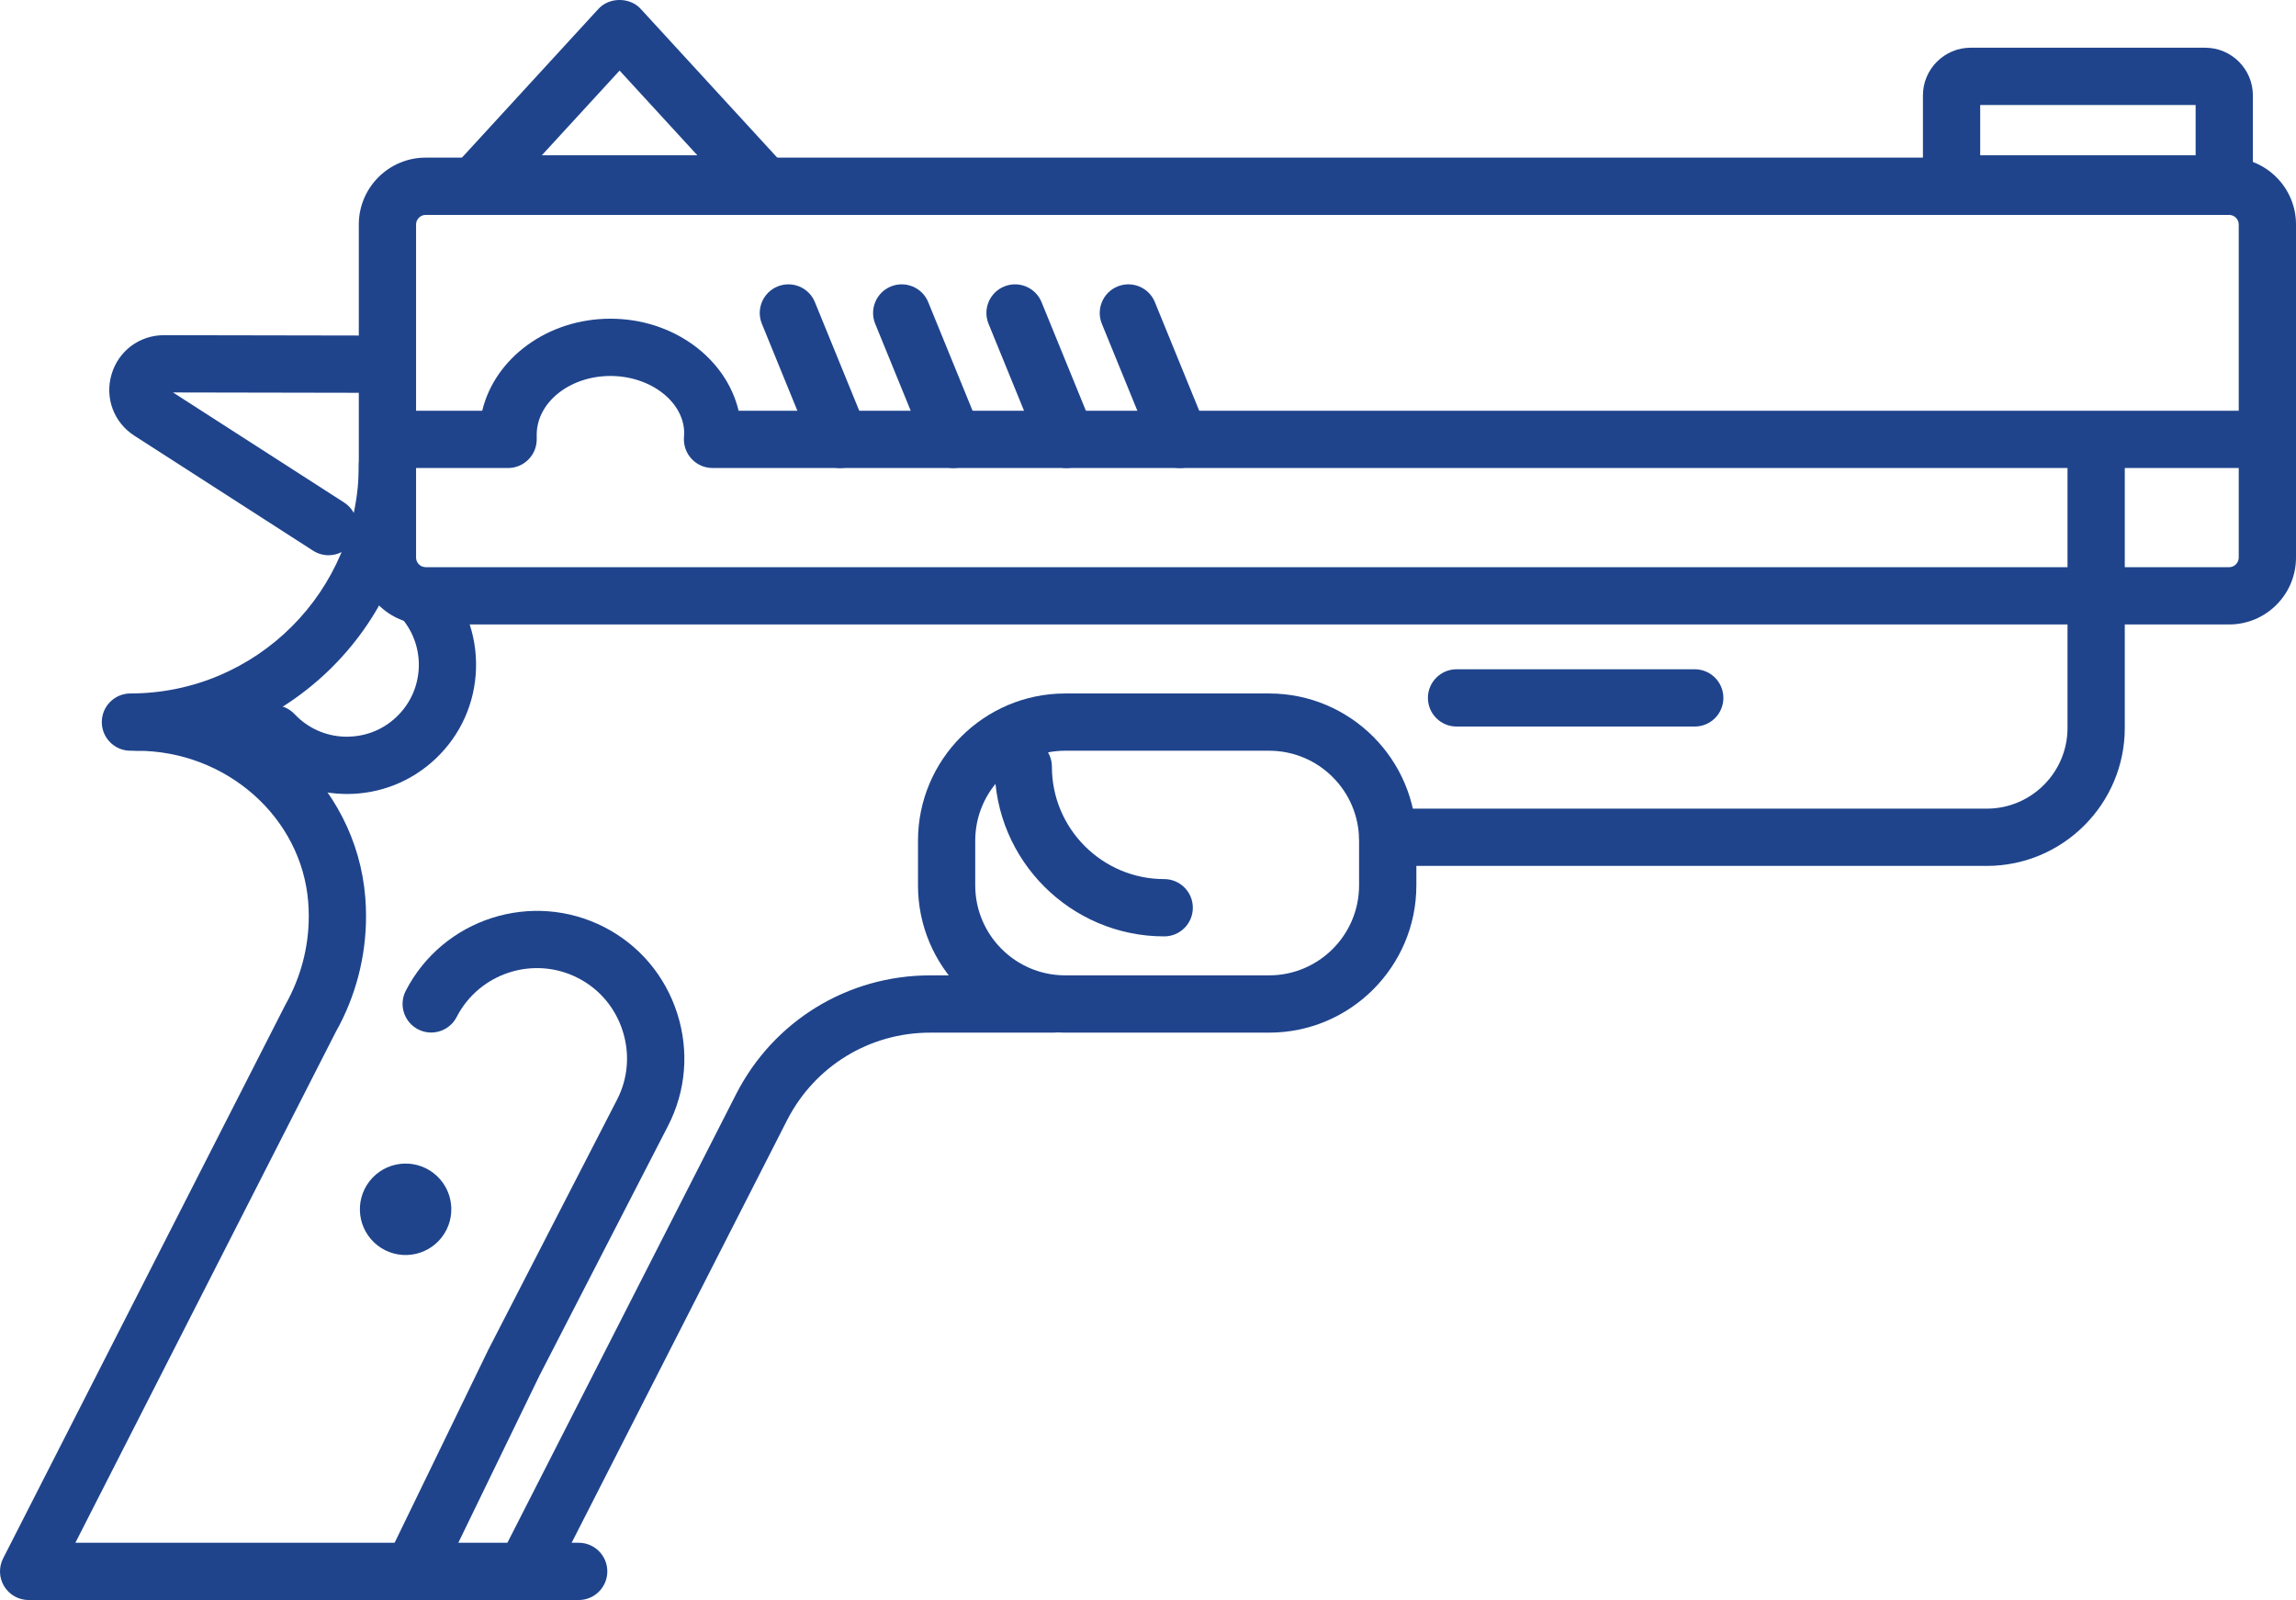 <?xml version="1.0" encoding="utf-8"?>

<!DOCTYPE svg PUBLIC "-//W3C//DTD SVG 1.1//EN" "http://www.w3.org/Graphics/SVG/1.1/DTD/svg11.dtd">
<svg version="1.1" xmlns="http://www.w3.org/2000/svg" xmlns:xlink="http://www.w3.org/1999/xlink" x="0px" y="0px"
	 width="91.818px" height="63.98px" viewBox="0 0 91.818 63.98" enable-background="new 0 0 91.818 63.98" xml:space="preserve">
<g id="Layer_2">
</g>
<g id="icons">
	<g>
		<g>
			<g>
				
					<ellipse transform="matrix(0.688 -0.726 0.726 0.688 -30.041 26.845)" fill="#1F448C" cx="16.204" cy="48.365" rx="1.828" ry="1.828"/>
			</g>
			<g>
				<path fill="#1F448C" d="M89.146,24.97H17.021c-1.473,0-2.672-1.199-2.672-2.672V8.975c0-1.473,1.199-2.672,2.672-2.672h72.125
					c1.473,0,2.672,1.199,2.672,2.672v13.323C91.818,23.771,90.619,24.97,89.146,24.97z M17.021,8.593
					c-0.207,0-0.382,0.175-0.382,0.382v13.323c0,0.207,0.174,0.382,0.382,0.382h72.125c0.207,0,0.382-0.175,0.382-0.382V8.975
					c0-0.207-0.174-0.382-0.382-0.382H17.021z"/>
			</g>
			<g>
				<path fill="#1F448C" d="M88.186,8.499h-9.379c-1.053,0-1.908-0.856-1.908-1.908V3.816c0-1.052,0.856-1.908,1.908-1.908h9.379
					c1.053,0,1.908,0.856,1.908,1.908v2.775C90.094,7.643,89.238,8.499,88.186,8.499z M79.189,6.209h8.615V4.198h-8.615V6.209z"/>
			</g>
			<g>
				<path fill="#1F448C" d="M90.673,18.714H28.495c-0.315,0-0.616-0.13-0.832-0.359c-0.217-0.229-0.329-0.537-0.312-0.851
					l0.01-0.184c-0.001-1.232-1.324-2.286-2.95-2.286c-1.626,0-2.948,1.055-2.948,2.351v0.184c0,0.633-0.513,1.145-1.145,1.145
					h-4.122c-0.632,0-1.145-0.513-1.145-1.145s0.513-1.145,1.145-1.145h3.089c0.501-2.1,2.609-3.68,5.126-3.68
					s4.625,1.58,5.126,3.68h61.135c0.632,0,1.145,0.513,1.145,1.145S91.305,18.714,90.673,18.714z"/>
			</g>
			<g>
				<path fill="#1F448C" d="M33.593,18.714c-0.452,0-0.88-0.269-1.061-0.712l-2.064-5.054c-0.239-0.586,0.042-1.254,0.627-1.493
					c0.587-0.239,1.255,0.042,1.493,0.627l2.064,5.054c0.239,0.586-0.042,1.254-0.627,1.493
					C33.884,18.687,33.737,18.714,33.593,18.714z"/>
			</g>
			<g>
				<path fill="#1F448C" d="M38.125,18.714c-0.452,0-0.88-0.269-1.061-0.712L35,12.948c-0.239-0.586,0.042-1.254,0.627-1.493
					c0.586-0.239,1.255,0.042,1.493,0.627l2.064,5.054c0.239,0.586-0.042,1.254-0.627,1.493
					C38.415,18.687,38.269,18.714,38.125,18.714z"/>
			</g>
			<g>
				<path fill="#1F448C" d="M42.657,18.714c-0.452,0-0.88-0.269-1.061-0.712l-2.064-5.054c-0.239-0.586,0.042-1.254,0.627-1.493
					c0.587-0.239,1.254,0.042,1.493,0.627l2.064,5.054c0.239,0.586-0.042,1.254-0.627,1.493
					C42.948,18.687,42.801,18.714,42.657,18.714z"/>
			</g>
			<g>
				<path fill="#1F448C" d="M47.189,18.714c-0.452,0-0.88-0.269-1.061-0.712l-2.064-5.054c-0.239-0.586,0.042-1.254,0.627-1.493
					c0.587-0.239,1.255,0.042,1.493,0.627l2.064,5.054c0.239,0.586-0.042,1.254-0.627,1.493
					C47.48,18.687,47.333,18.714,47.189,18.714z"/>
			</g>
			<g>
				<path fill="#1F448C" d="M23.142,63.98H1.145c-0.398,0-0.769-0.207-0.977-0.547c-0.208-0.339-0.224-0.763-0.043-1.118
					l11.286-22.135c0.621-1.103,0.937-2.312,0.937-3.54c0-0.191-0.007-0.38-0.022-0.568c-0.268-3.395-3.279-6.052-6.855-6.052
					c-0.632,0-1.145-0.513-1.145-1.145s0.513-1.145,1.145-1.145c4.762,0,8.776,3.583,9.137,8.158c0.02,0.246,0.03,0.498,0.03,0.751
					c0,1.621-0.418,3.22-1.21,4.623L3.014,61.69h20.128c0.632,0,1.145,0.513,1.145,1.145S23.774,63.98,23.142,63.98z"/>
			</g>
			<g>
				<path fill="#1F448C" d="M21.274,63.426c-0.175,0-0.353-0.04-0.52-0.125c-0.563-0.287-0.787-0.977-0.499-1.54l9.18-18.005
					c1.495-2.932,4.468-4.754,7.76-4.754h4.942c0.632,0,1.145,0.513,1.145,1.145c0,0.632-0.513,1.145-1.145,1.145h-4.942
					c-2.426,0-4.618,1.343-5.721,3.504l-9.18,18.005C22.093,63.198,21.691,63.426,21.274,63.426z"/>
			</g>
			<g>
				<path fill="#1F448C" d="M50.754,41.292h-8.156c-3.246,0-5.887-2.641-5.887-5.888v-1.787c0-3.246,2.641-5.887,5.887-5.887h8.156
					c3.246,0,5.887,2.641,5.887,5.887v1.787C56.641,38.65,53.999,41.292,50.754,41.292z M42.597,30.019
					c-1.984,0-3.597,1.614-3.597,3.597v1.787c0,1.984,1.613,3.598,3.597,3.598h8.156c1.984,0,3.597-1.614,3.597-3.598v-1.787
					c0-1.984-1.613-3.597-3.597-3.597H42.597z"/>
			</g>
			<g>
				<path fill="#1F448C" d="M46.557,37.443c-3.739,0-6.781-3.042-6.781-6.782c0-0.633,0.513-1.145,1.145-1.145
					c0.632,0,1.145,0.513,1.145,1.145c0,2.476,2.014,4.491,4.491,4.491c0.632,0,1.145,0.513,1.145,1.145
					C47.702,36.931,47.19,37.443,46.557,37.443z"/>
			</g>
			<g>
				<path fill="#1F448C" d="M79.452,34.625H55.496c-0.632,0-1.145-0.512-1.145-1.145c0-0.633,0.513-1.145,1.145-1.145h23.956
					c1.78,0,3.229-1.448,3.229-3.229V17.803c0-0.633,0.513-1.145,1.145-1.145c0.632,0,1.145,0.513,1.145,1.145v11.304
					C84.971,32.149,82.495,34.625,79.452,34.625z"/>
			</g>
			<g>
				<path fill="#1F448C" d="M30.507,8.499c-0.004,0-0.01,0-0.015,0H19.063c-0.454,0-0.865-0.268-1.048-0.684
					c-0.183-0.416-0.103-0.9,0.204-1.235l5.714-6.226c0.434-0.473,1.254-0.473,1.688,0l5.613,6.115
					c0.256,0.21,0.418,0.529,0.418,0.885C31.652,7.987,31.14,8.499,30.507,8.499z M21.668,6.209h6.219l-3.109-3.387L21.668,6.209z"
					/>
			</g>
			<g>
				<path fill="#1F448C" d="M67.774,29.052h-9.526c-0.632,0-1.145-0.513-1.145-1.145s0.513-1.145,1.145-1.145h9.526
					c0.632,0,1.145,0.513,1.145,1.145S68.406,29.052,67.774,29.052z"/>
			</g>
			<g>
				<path fill="#1F448C" d="M13.878,31.749c-0.052,0-0.104-0.001-0.157-0.003c-1.379-0.041-2.66-0.616-3.607-1.62
					c-0.434-0.46-0.412-1.185,0.048-1.618c0.46-0.434,1.186-0.413,1.619,0.048c0.526,0.559,1.24,0.879,2.008,0.902
					c0.785,0.015,1.499-0.256,2.057-0.782c0.559-0.527,0.879-1.24,0.902-2.008c0.022-0.768-0.256-1.498-0.782-2.057
					c-0.434-0.46-0.413-1.185,0.047-1.619c0.461-0.434,1.185-0.413,1.618,0.047c0.947,1.004,1.446,2.317,1.405,3.696
					c-0.04,1.379-0.616,2.66-1.619,3.607C16.451,31.253,15.199,31.749,13.878,31.749z"/>
			</g>
			<g>
				<path fill="#1F448C" d="M5.216,30.019c-0.632,0-1.145-0.513-1.145-1.145s0.513-1.145,1.145-1.145
					c5.036,0,9.133-4.097,9.133-9.134c0-0.633,0.513-1.145,1.145-1.145s1.145,0.513,1.145,1.145
					C16.64,24.895,11.515,30.019,5.216,30.019z"/>
			</g>
			<g>
				<path fill="#1F448C" d="M13.14,22.202c-0.212,0-0.427-0.059-0.619-0.182l-7.147-4.597c-0.823-0.529-1.191-1.516-0.913-2.454
					c0.276-0.937,1.117-1.566,2.094-1.566c0.001,0,0.003,0,0.004,0l8.498,0.015c0.632,0.001,1.144,0.515,1.143,1.147
					c-0.001,0.631-0.514,1.143-1.145,1.143c-0.001,0-0.001,0-0.002,0l-8.135-0.015l6.842,4.4c0.532,0.342,0.686,1.051,0.344,1.583
					C13.884,22.016,13.516,22.202,13.14,22.202z"/>
			</g>
			<g>
				<path fill="#1F448C" d="M16.766,63.426c-0.168,0-0.338-0.037-0.499-0.115c-0.569-0.277-0.806-0.962-0.53-1.53l3.786-7.799
					l5.154-10.012c0.439-0.852,0.518-1.829,0.223-2.75c-0.295-0.921-0.927-1.671-1.779-2.109c-1.77-0.911-3.949-0.212-4.859,1.556
					c-0.29,0.562-0.98,0.782-1.542,0.494c-0.562-0.29-0.783-0.98-0.494-1.542c1.49-2.891,5.054-4.03,7.944-2.544
					c1.396,0.719,2.43,1.943,2.912,3.446c0.482,1.504,0.352,3.101-0.367,4.497l-5.142,9.988l-3.774,7.775
					C17.598,63.189,17.19,63.426,16.766,63.426z"/>
			</g>
		</g>
	</g>
</g>
</svg>
